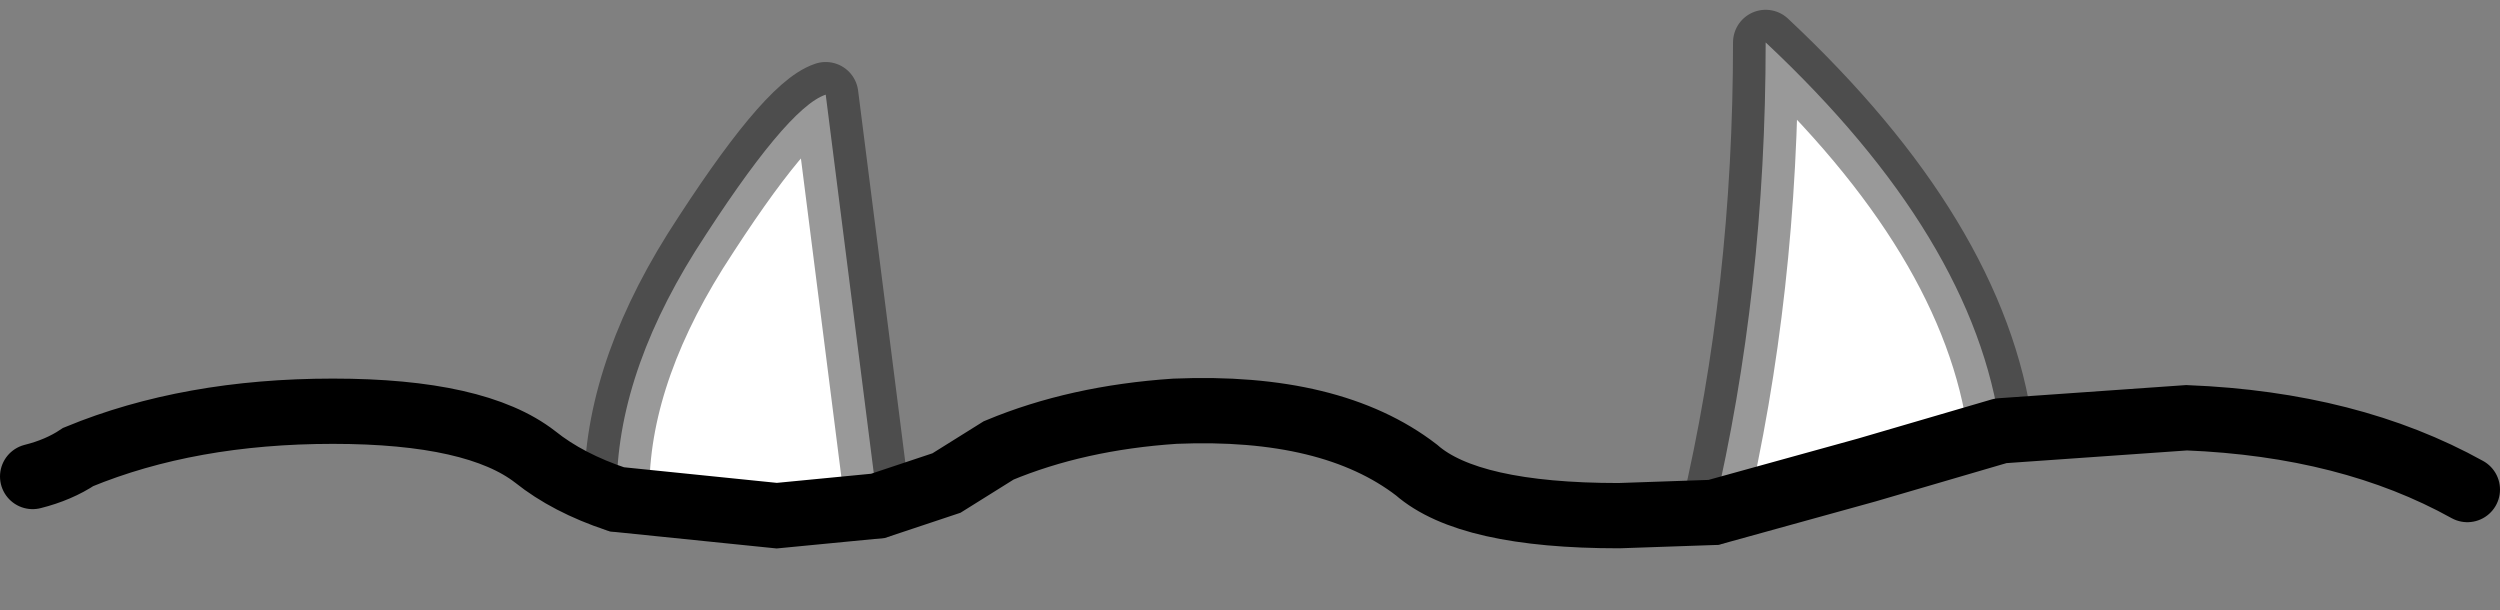 <?xml version="1.0" encoding="UTF-8" standalone="no"?>
<svg xmlns:xlink="http://www.w3.org/1999/xlink" height="9.35px" width="38.3px" xmlns="http://www.w3.org/2000/svg">
  <rect width="100%" height="100%" fill="#808080" stroke="none"/>
  <g transform="matrix(1.0, 0.0, 0.0, 1.0, 19.9, 7.4)">
    <path d="M10.75 -0.8 L8.7 -0.2 6.35 0.45 Q7.15 -2.95 7.15 -6.75 10.35 -3.75 10.75 -0.8 M-6.45 0.35 L-8.0 0.5 -10.45 0.25 Q-10.5 -1.55 -9.25 -3.55 -7.85 -5.75 -7.25 -5.95 L-6.45 0.35" fill="#ffffff" fill-rule="evenodd" stroke="none"/>
    <path d="M10.75 -0.8 L8.7 -0.2 6.35 0.45 4.9 0.5 Q2.6 0.5 1.8 -0.2 0.5 -1.2 -1.9 -1.1 -3.4 -1.0 -4.6 -0.5 L-5.4 0.0 -6.45 0.35 -8.0 0.5 -10.45 0.25 Q-11.2 0.0 -11.7 -0.4 -12.6 -1.1 -14.8 -1.1 -17.0 -1.1 -18.7 -0.4 -19.0 -0.2 -19.4 -0.1 M17.9 0.1 Q16.1 -0.9 13.6 -1.0 L10.75 -0.8" fill="none" stroke="#000000" stroke-linecap="round" stroke-linejoin="miter-clip" stroke-miterlimit="3.0" stroke-width="1.0"/>
    <path d="M10.75 -0.8 Q10.35 -3.75 7.15 -6.75 7.15 -2.95 6.35 0.45 M-6.45 0.35 L-7.25 -5.95 Q-7.85 -5.75 -9.25 -3.55 -10.5 -1.55 -10.45 0.25" fill="none" stroke="#000000" stroke-linecap="round" stroke-linejoin="round" stroke-opacity="0.4" stroke-width="1.0"/>
  </g>
</svg>
